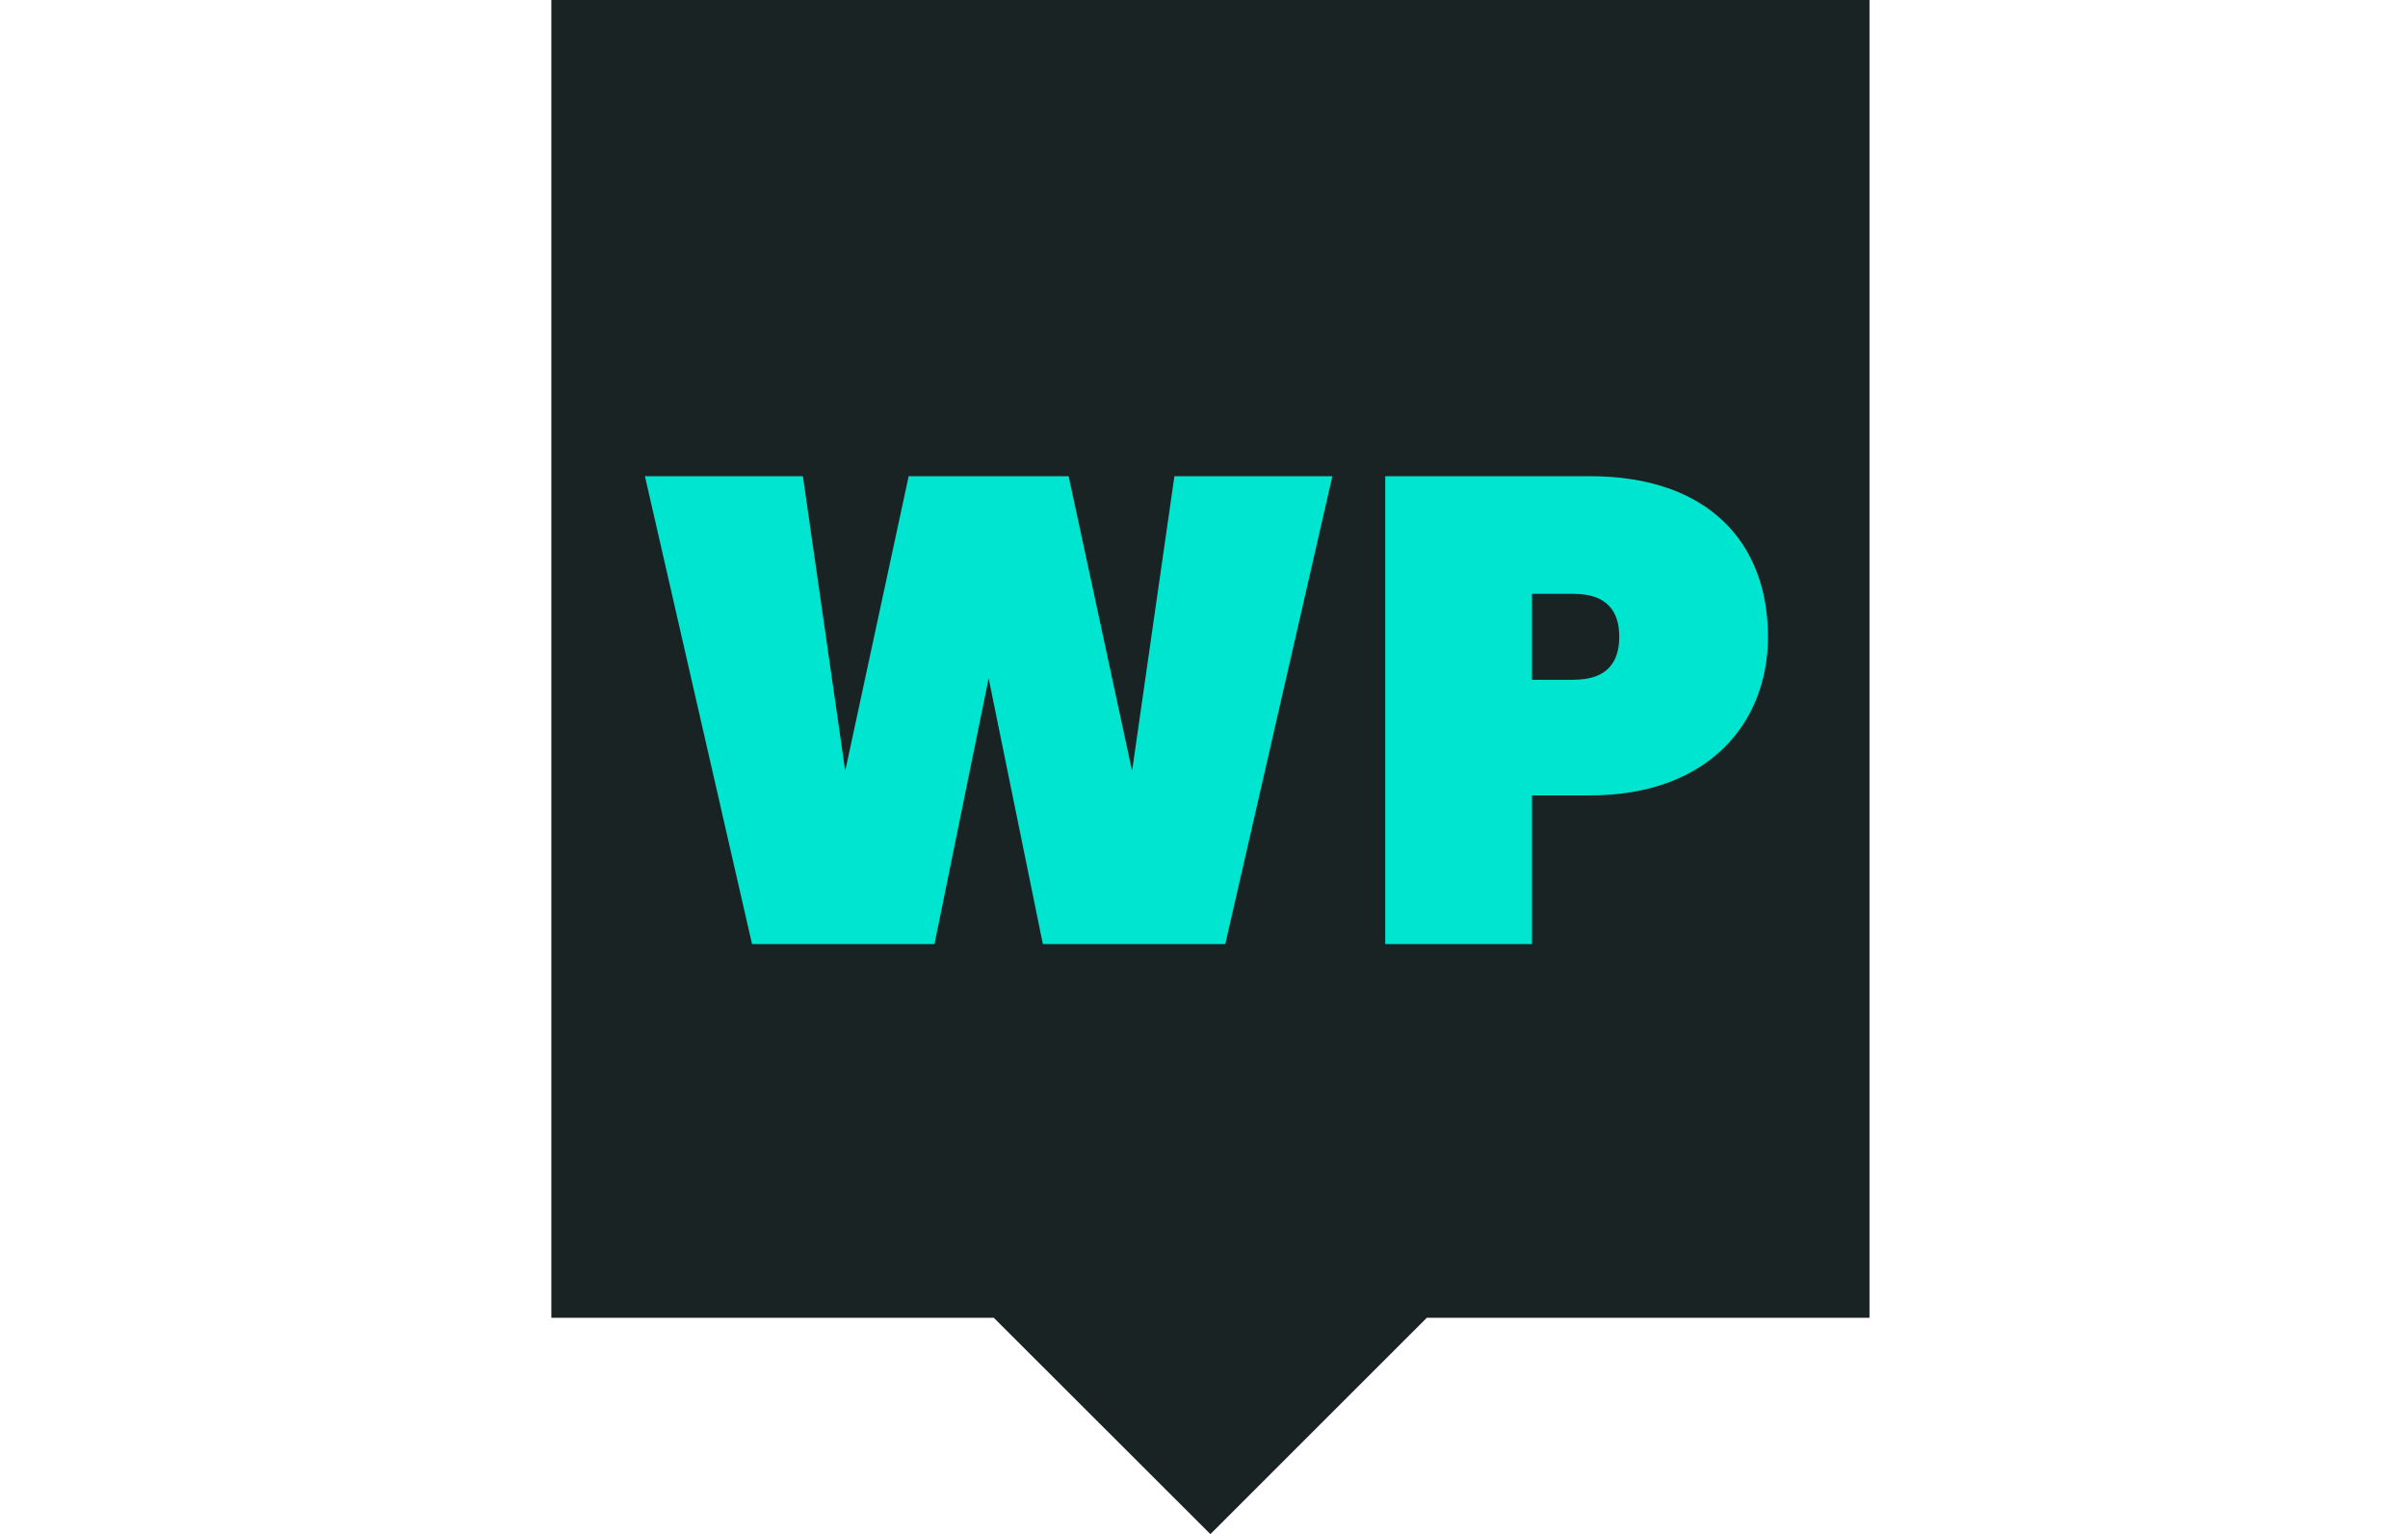 <?xml version="1.0" encoding="utf-8"?>
<!-- Generator: Adobe Illustrator 16.0.0, SVG Export Plug-In . SVG Version: 6.00 Build 0)  -->
<!DOCTYPE svg PUBLIC "-//W3C//DTD SVG 1.1//EN" "http://www.w3.org/Graphics/SVG/1.1/DTD/svg11.dtd">
<svg version="1.1" id="Layer_1" xmlns="http://www.w3.org/2000/svg" xmlns:xlink="http://www.w3.org/1999/xlink" x="0px" y="0px"
	 width="102px" height="65px" viewBox="0 0 102 65" enable-background="new 0 0 102 65" xml:space="preserve">
<path fill="#192323" d="M23.354,0h55.835v55.834H23.354V0z M61.354,54.918L51.271,65L41.179,54.918"/>
<g enable-background="new    ">
	<path fill="#00E5CF" d="M27.318,20.176h6.692l1.792,12.488l2.688-12.488h6.776l2.688,12.488l1.792-12.488h6.692L51.902,40h-7.728
		l-2.296-11.256L39.583,40h-7.728L27.318,20.176z"/>
	<path fill="#00E5CF" d="M67.358,33.7h-2.464V40h-6.217V20.176h8.681c4.983,0,7.532,2.801,7.532,6.805
		C74.891,30.648,72.342,33.7,67.358,33.7z M66.658,28.8c1.4,0,1.932-0.728,1.932-1.819c0-1.093-0.531-1.82-1.932-1.82h-1.764v3.64
		H66.658z"/>
</g>
</svg>
